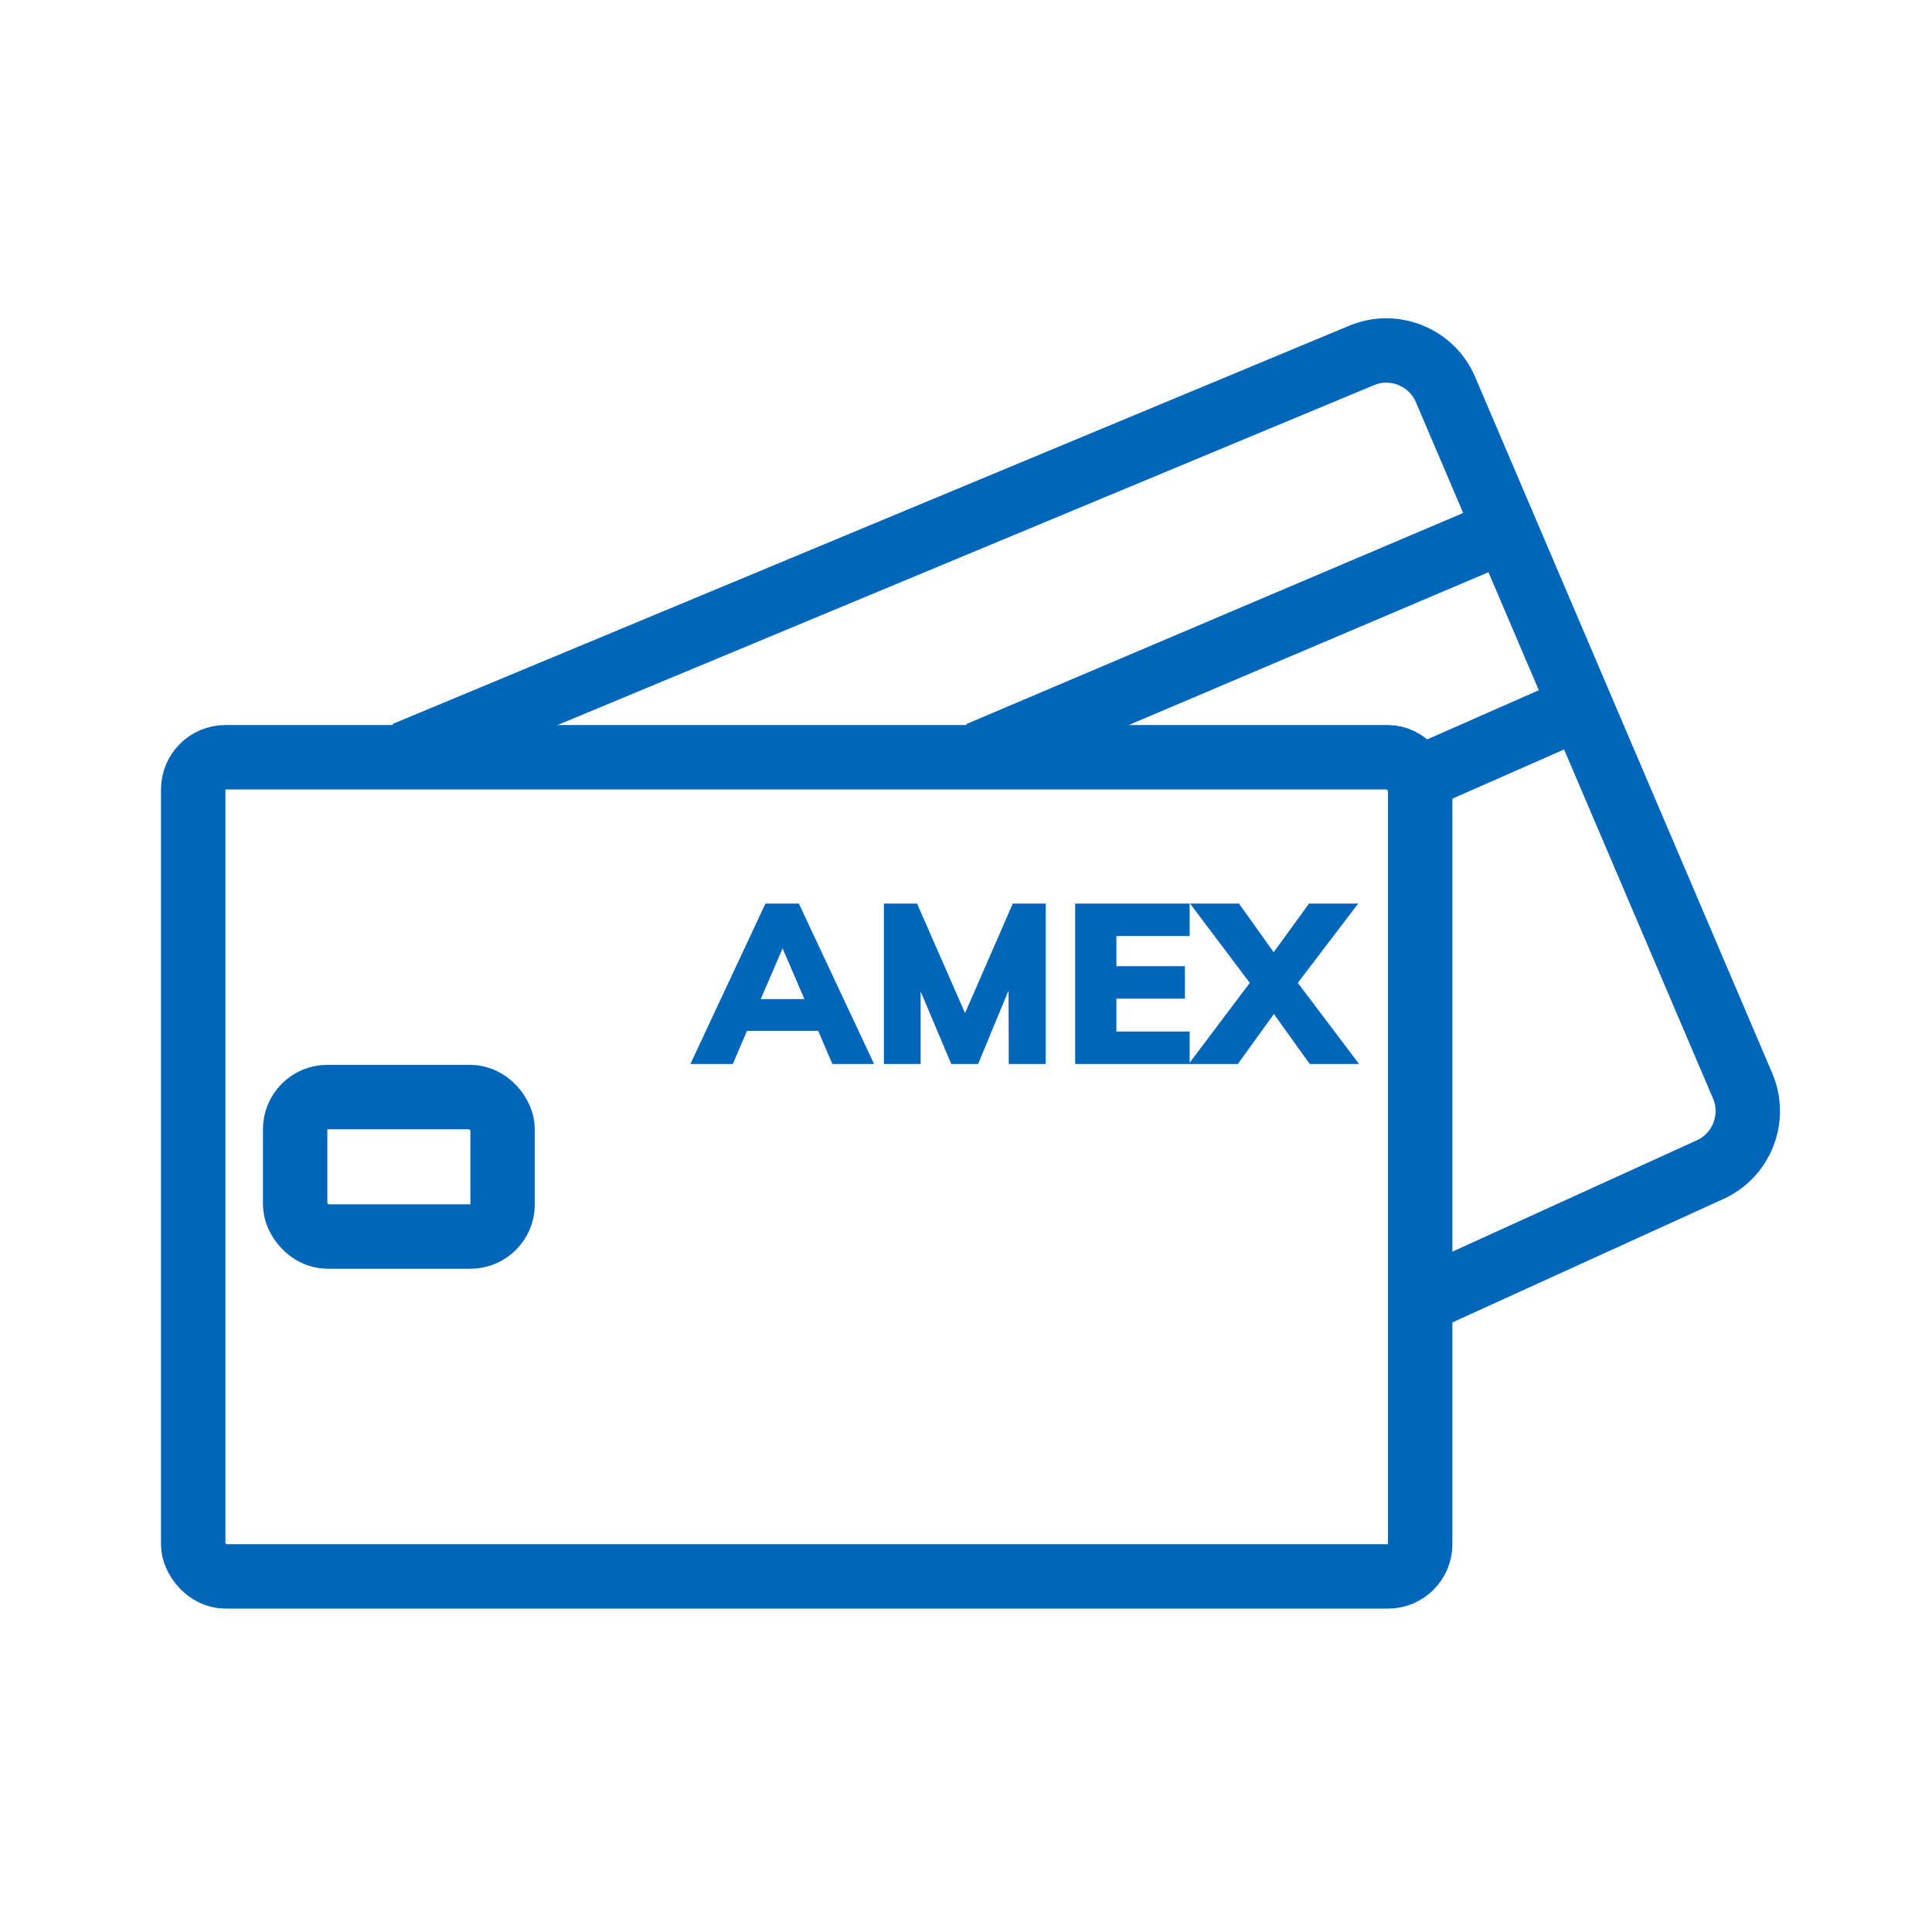 <svg width="60" height="60" viewBox="0 0 60 60" fill="none" xmlns="http://www.w3.org/2000/svg">
<rect x="6" y="23.517" width="38.105" height="25.44" rx="1" stroke="#0066B9" stroke-width="2"/>
<rect x="9.166" y="34.07" width="6.443" height="4.332" rx="1" stroke="#0066B9" stroke-width="2"/>
<path d="M25.41 32.015H23.198L22.757 33.044H21.441L23.772 28.06H24.808L27.146 33.044H25.851L25.41 32.015ZM24.983 31.028L24.304 29.453L23.625 31.028H24.983ZM32.476 28.06V33.044H31.328L31.321 30.762L30.376 33.044H29.543L28.591 30.79V33.044H27.45V28.06H28.479L29.97 31.462L31.454 28.06H32.476ZM33.39 28.06H36.946V29.068H34.671V30.006H36.799V31.014H34.671V32.036H36.946V33.044H33.39V28.06ZM42.208 33.044H40.675L39.562 31.49L38.442 33.044H36.916L38.813 30.524L36.958 28.06H38.477L39.555 29.572L40.654 28.06H42.18L40.304 30.524L42.208 33.044Z" fill="#0066B9"/>
<path d="M12.575 23.407L42.285 11.039C43.298 10.617 44.462 11.091 44.893 12.101L54.118 33.72C54.544 34.719 54.096 35.875 53.108 36.325L43.768 40.579" stroke="#0066B9" stroke-width="2"/>
<path d="M46.788 16.445L30.4 23.408" stroke="#0066B9" stroke-width="2"/>
<path d="M49.466 21.79L43.768 24.299" stroke="#0066B9" stroke-width="2"/>
</svg>

